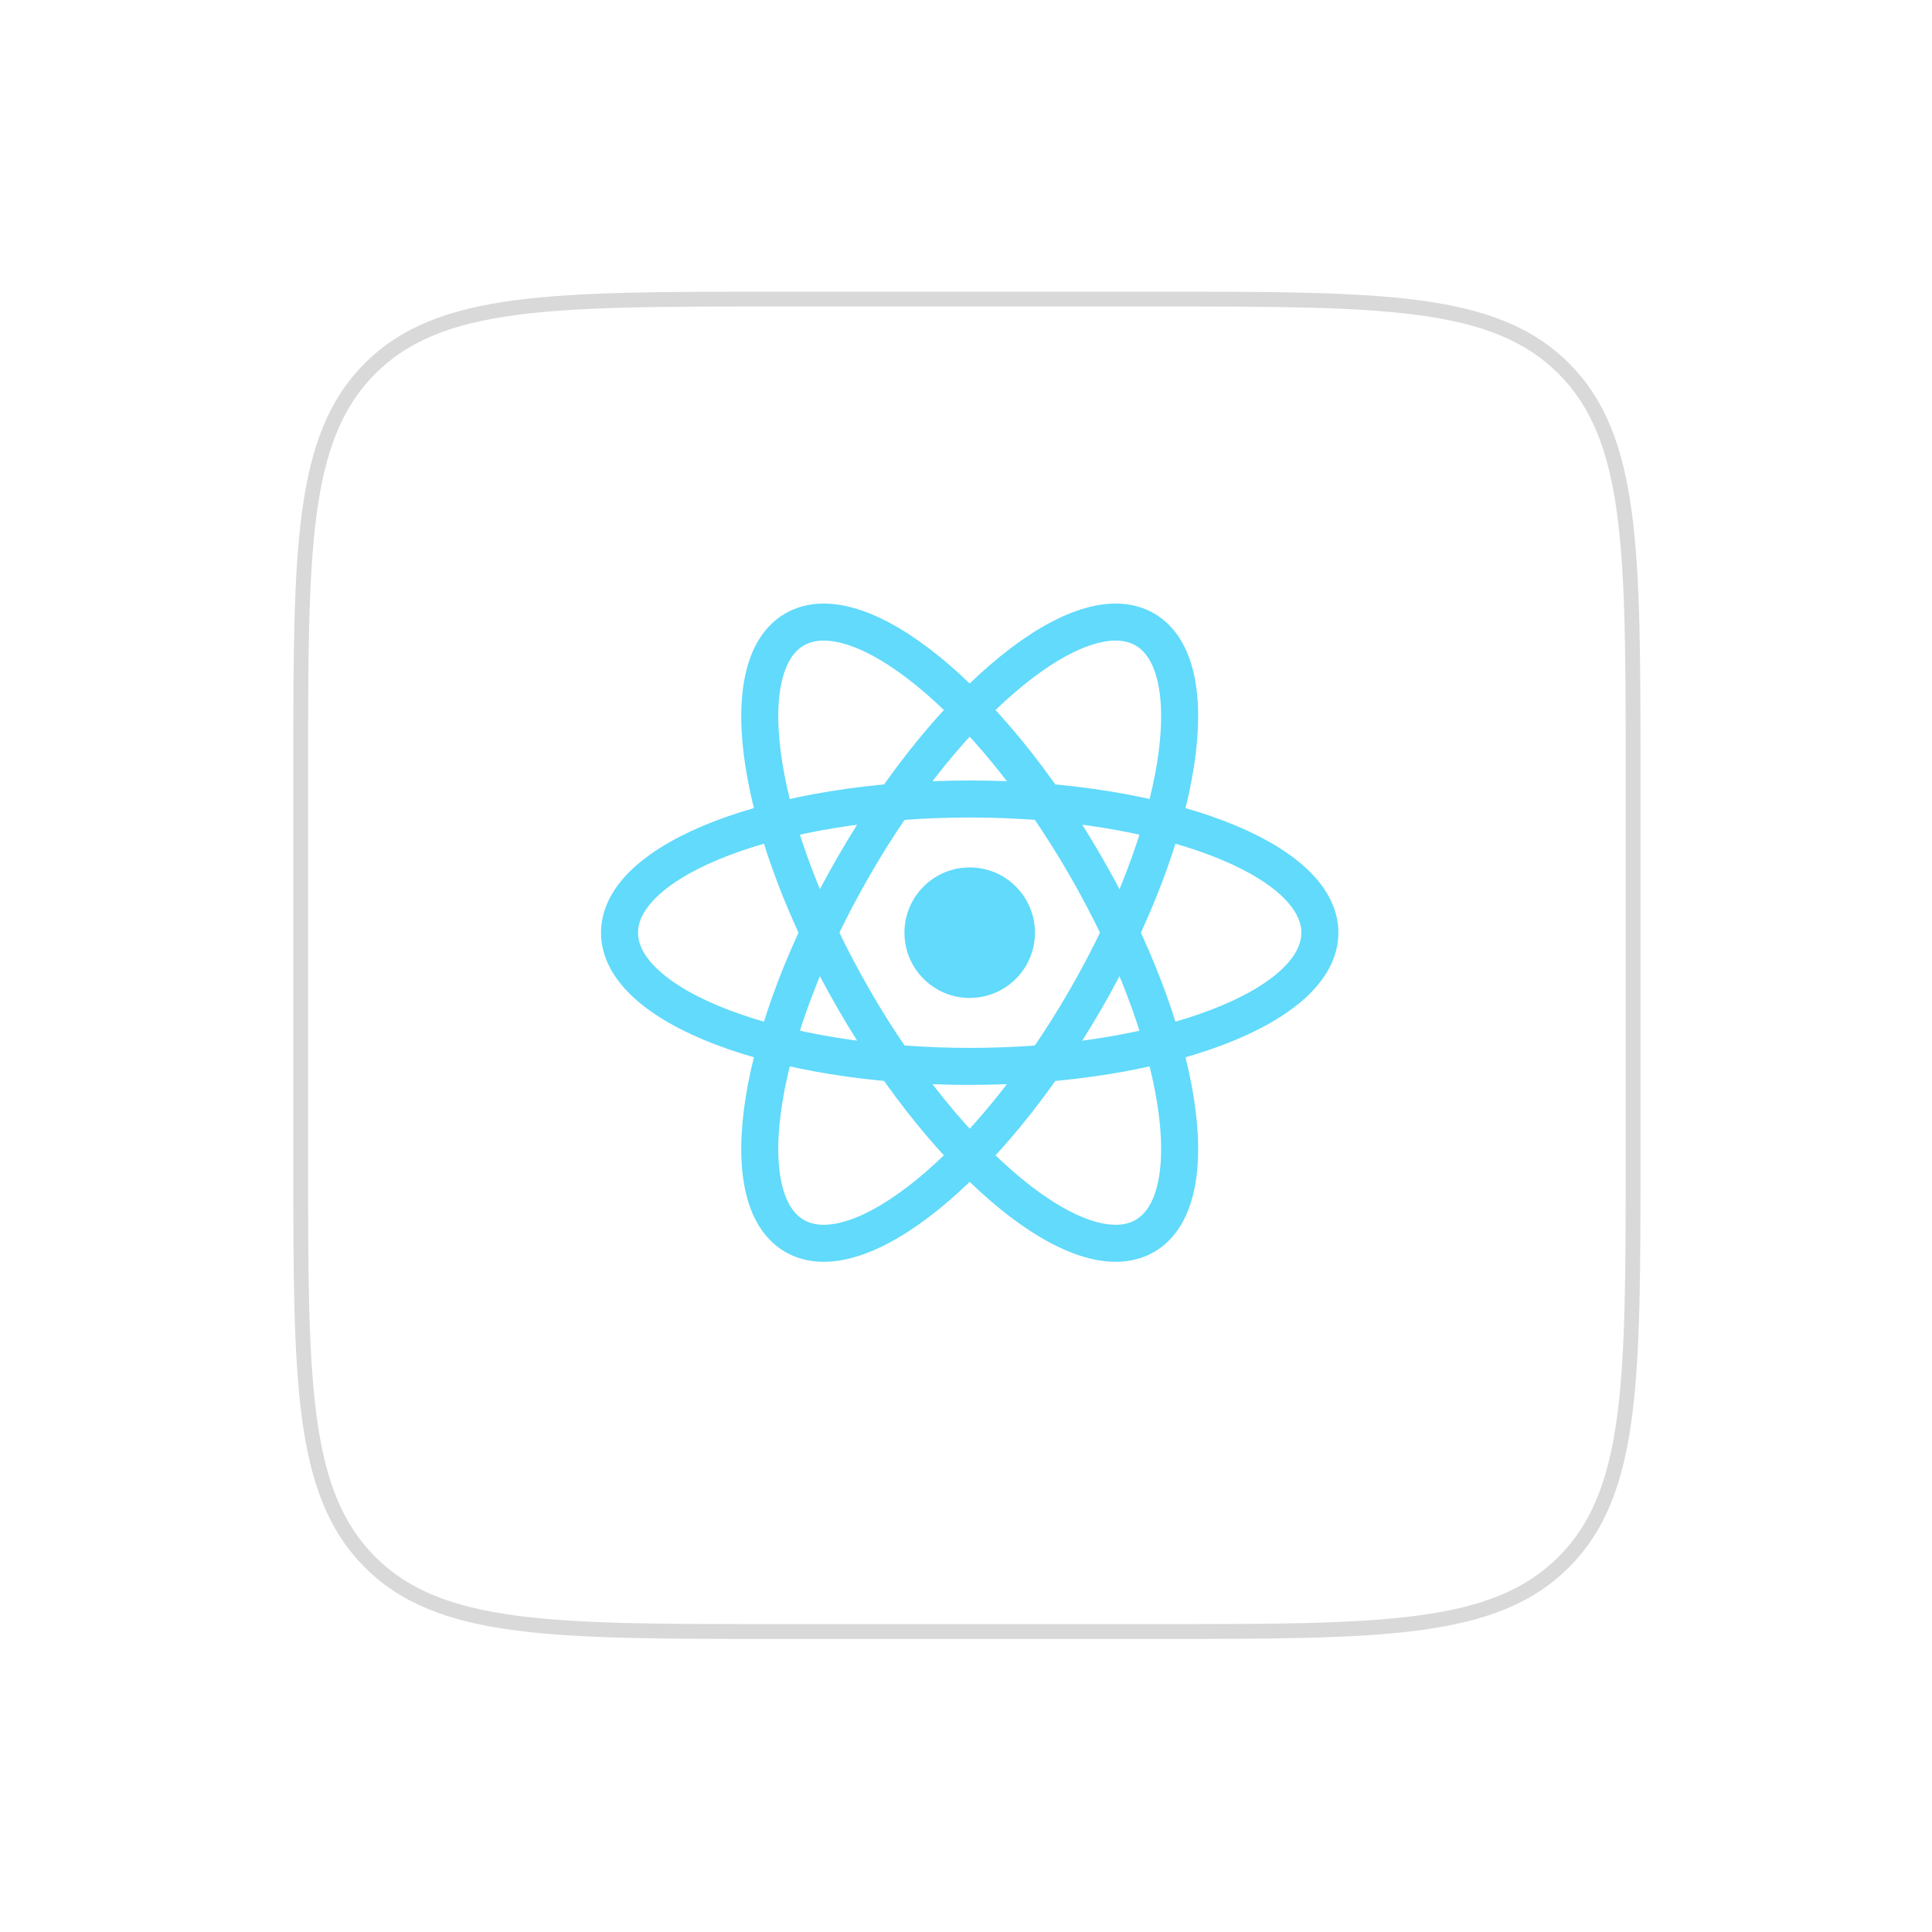<svg width="261" height="261" viewBox="0 0 261 261" fill="none" xmlns="http://www.w3.org/2000/svg">
<g filter="url(#filter0_d_102_29)">
<path d="M40.62 100.406C40.62 70.236 40.62 55.151 49.992 45.778C59.365 36.406 74.45 36.406 104.62 36.406H156.62C186.789 36.406 201.874 36.406 211.247 45.778C220.62 55.151 220.62 70.236 220.62 100.406V152.406C220.62 182.576 220.62 197.661 211.247 207.033C201.874 216.406 186.789 216.406 156.62 216.406H104.62C74.45 216.406 59.365 216.406 49.992 207.033C40.62 197.661 40.62 182.576 40.62 152.406V100.406Z" fill="white"/>
<path d="M49.992 207.033L49.285 207.74L49.992 207.033ZM211.247 207.033L210.54 206.326L211.247 207.033ZM211.247 45.778L211.954 45.071L211.247 45.778ZM104.62 37.406H156.62V35.406H104.62V37.406ZM219.62 100.406V152.406H221.62V100.406H219.62ZM156.62 215.406H104.62V217.406H156.62V215.406ZM41.62 152.406V100.406H39.62V152.406H41.62ZM104.62 215.406C89.506 215.406 78.272 215.404 69.64 214.243C61.037 213.086 55.169 210.796 50.699 206.326L49.285 207.74C54.188 212.643 60.549 215.039 69.374 216.225C78.17 217.408 89.563 217.406 104.62 217.406V215.406ZM39.62 152.406C39.62 167.462 39.617 178.856 40.8 187.652C41.986 196.477 44.382 202.837 49.285 207.74L50.699 206.326C46.23 201.857 43.939 195.988 42.782 187.385C41.622 178.753 41.62 167.519 41.62 152.406H39.62ZM219.62 152.406C219.62 167.519 219.617 178.753 218.457 187.385C217.3 195.988 215.009 201.857 210.54 206.326L211.954 207.74C216.857 202.837 219.253 196.477 220.439 187.652C221.622 178.856 221.62 167.462 221.62 152.406H219.62ZM156.62 217.406C171.676 217.406 183.069 217.408 191.865 216.225C200.69 215.039 207.051 212.643 211.954 207.74L210.54 206.326C206.07 210.796 200.202 213.086 191.599 214.243C182.967 215.404 171.733 215.406 156.62 215.406V217.406ZM156.62 37.406C171.733 37.406 182.967 37.408 191.599 38.568C200.202 39.725 206.07 42.016 210.54 46.486L211.954 45.071C207.051 40.168 200.69 37.773 191.865 36.586C183.069 35.404 171.676 35.406 156.62 35.406V37.406ZM221.62 100.406C221.62 85.349 221.622 73.956 220.439 65.16C219.253 56.335 216.857 49.974 211.954 45.071L210.54 46.486C215.009 50.955 217.3 56.823 218.457 65.426C219.617 74.058 219.62 85.293 219.62 100.406H221.62ZM104.62 35.406C89.563 35.406 78.17 35.404 69.374 36.586C60.549 37.773 54.188 40.168 49.285 45.071L50.699 46.486C55.169 42.016 61.037 39.725 69.64 38.568C78.272 37.408 89.506 37.406 104.62 37.406V35.406ZM41.62 100.406C41.62 85.293 41.622 74.058 42.782 65.426C43.939 56.823 46.23 50.955 50.699 46.486L49.285 45.071C44.382 49.974 41.986 56.335 40.8 65.16C39.617 73.956 39.62 85.349 39.62 100.406H41.62Z" fill="#D9D9D9"/>
</g>
<path d="M131 134.816C135.869 134.816 139.816 130.869 139.816 126C139.816 121.131 135.869 117.184 131 117.184C126.131 117.184 122.184 121.131 122.184 126C122.184 130.869 126.131 134.816 131 134.816Z" fill="#61DAFB"/>
<path d="M131 144.063C157.127 144.063 178.307 135.976 178.307 126C178.307 116.024 157.127 107.938 131 107.938C104.873 107.938 83.693 116.024 83.693 126C83.693 135.976 104.873 144.063 131 144.063Z" stroke="#61DAFB" stroke-width="5"/>
<path d="M115.357 135.031C128.421 157.658 146.014 171.957 154.653 166.969C163.292 161.981 159.706 139.595 146.643 116.969C133.579 94.342 115.986 80.043 107.347 85.031C98.707 90.019 102.294 112.405 115.357 135.031Z" stroke="#61DAFB" stroke-width="5"/>
<path d="M115.357 116.969C102.294 139.595 98.707 161.981 107.347 166.969C115.986 171.957 133.579 157.658 146.643 135.031C159.706 112.405 163.292 90.019 154.653 85.031C146.014 80.043 128.421 94.342 115.357 116.969Z" stroke="#61DAFB" stroke-width="5"/>
<defs>
<filter id="filter0_d_102_29" x="0.62" y="0.406" width="260" height="260" filterUnits="userSpaceOnUse" color-interpolation-filters="sRGB">
<feFlood flood-opacity="0" result="BackgroundImageFix"/>
<feColorMatrix in="SourceAlpha" type="matrix" values="0 0 0 0 0 0 0 0 0 0 0 0 0 0 0 0 0 0 127 0" result="hardAlpha"/>
<feOffset dy="4"/>
<feGaussianBlur stdDeviation="20"/>
<feComposite in2="hardAlpha" operator="out"/>
<feColorMatrix type="matrix" values="0 0 0 0 0.037 0 0 0 0 0.035 0 0 0 0 0.048 0 0 0 0.1 0"/>
<feBlend mode="normal" in2="BackgroundImageFix" result="effect1_dropShadow_102_29"/>
<feBlend mode="normal" in="SourceGraphic" in2="effect1_dropShadow_102_29" result="shape"/>
</filter>
</defs>
</svg>
